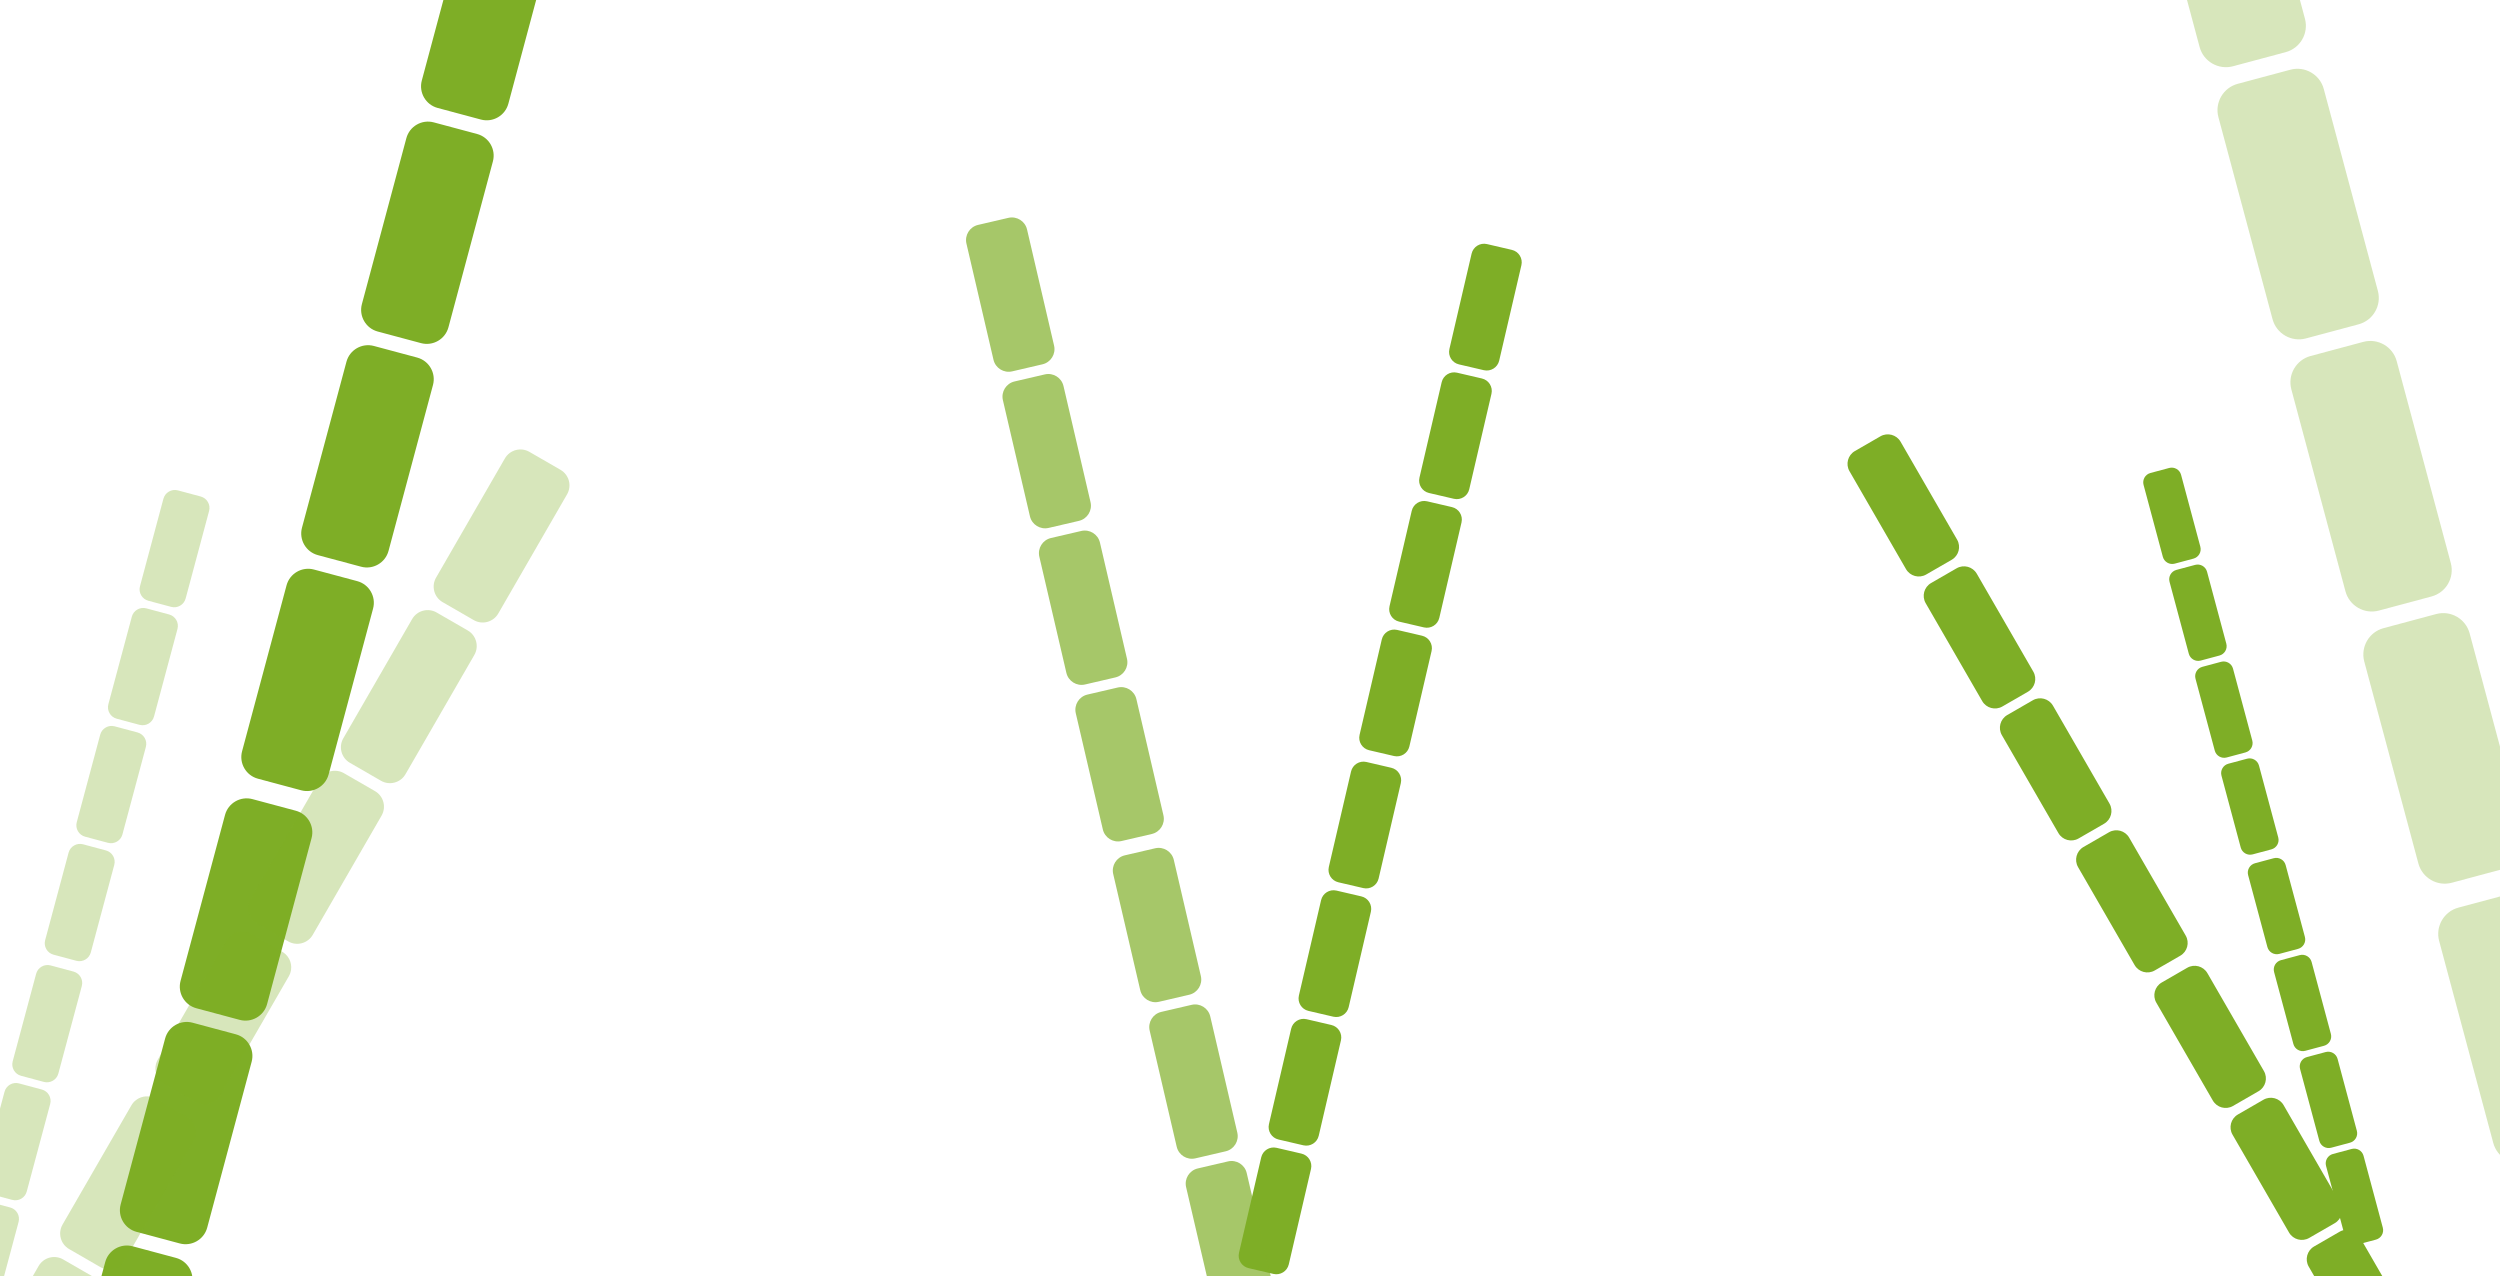 <?xml version="1.0" encoding="UTF-8" standalone="no"?><!DOCTYPE svg PUBLIC "-//W3C//DTD SVG 1.1//EN" "http://www.w3.org/Graphics/SVG/1.1/DTD/svg11.dtd"><svg width="100%" height="100%" viewBox="0 0 7917 4042" version="1.1" xmlns="http://www.w3.org/2000/svg" xmlns:xlink="http://www.w3.org/1999/xlink" xml:space="preserve" xmlns:serif="http://www.serif.com/" style="fill-rule:evenodd;clip-rule:evenodd;stroke-linejoin:round;stroke-miterlimit:2;"><g><g id="GIGA-BAMBUS" serif:id="GIGA BAMBUS"><g id="BAMBUS"><path d="M4817.97,839.889c5.064,-21.754 -8.485,-43.527 -30.239,-48.591l-78.831,-18.353c-21.754,-5.064 -43.527,8.485 -48.591,30.239l-70.351,302.184c-5.064,21.754 8.485,43.527 30.239,48.592l78.831,18.352c21.754,5.065 43.527,-8.485 48.591,-30.239l70.351,-302.184Z" style="fill:#7eae26;"/><path d="M4723.15,1247.18c5.065,-21.753 -8.485,-43.527 -30.239,-48.591l-78.83,-18.352c-21.754,-5.065 -43.527,8.485 -48.592,30.239l-70.351,302.184c-5.064,21.753 8.486,43.527 30.24,48.591l78.83,18.352c21.754,5.065 43.527,-8.485 48.592,-30.239l70.35,-302.184Z" style="fill:#7eae26;"/><path d="M4628.33,1654.47c5.064,-21.754 -8.485,-43.527 -30.239,-48.592l-78.831,-18.352c-21.754,-5.065 -43.527,8.485 -48.591,30.239l-70.351,302.184c-5.065,21.754 8.485,43.527 30.239,48.591l78.83,18.353c21.754,5.064 43.527,-8.485 48.592,-30.239l70.351,-302.184Z" style="fill:#7eae26;"/><path d="M4533.51,2061.76c5.065,-21.754 -8.485,-43.527 -30.239,-48.591l-78.831,-18.353c-21.753,-5.064 -43.527,8.485 -48.591,30.239l-70.351,302.184c-5.064,21.754 8.485,43.527 30.239,48.592l78.831,18.352c21.754,5.065 43.527,-8.485 48.591,-30.239l70.351,-302.184Z" style="fill:#7eae26;"/></g><g id="BAMBUS1" serif:id="BAMBUS"><path d="M4436.14,2479.97c5.064,-21.754 -8.485,-43.527 -30.239,-48.591l-78.831,-18.353c-21.754,-5.064 -43.527,8.485 -48.591,30.239l-70.351,302.184c-5.064,21.754 8.485,43.527 30.239,48.592l78.831,18.352c21.754,5.064 43.527,-8.485 48.591,-30.239l70.351,-302.184Z" style="fill:#7eae26;"/><path d="M4341.32,2887.26c5.065,-21.754 -8.485,-43.527 -30.239,-48.591l-78.83,-18.353c-21.754,-5.064 -43.527,8.486 -48.592,30.24l-70.351,302.183c-5.064,21.754 8.486,43.527 30.24,48.592l78.83,18.352c21.754,5.065 43.527,-8.485 48.592,-30.239l70.35,-302.184Z" style="fill:#7eae26;"/><path d="M4246.5,3294.55c5.064,-21.754 -8.485,-43.527 -30.239,-48.592l-78.831,-18.352c-21.754,-5.065 -43.527,8.485 -48.591,30.239l-70.351,302.184c-5.065,21.754 8.485,43.527 30.239,48.591l78.83,18.353c21.754,5.064 43.527,-8.486 48.592,-30.239l70.351,-302.184Z" style="fill:#7eae26;"/><path d="M4151.68,3701.85c5.065,-21.754 -8.485,-43.527 -30.239,-48.591l-78.831,-18.353c-21.753,-5.064 -43.527,8.485 -48.591,30.239l-70.351,302.184c-5.064,21.754 8.485,43.527 30.239,48.592l78.831,18.352c21.754,5.064 43.527,-8.485 48.591,-30.239l70.351,-302.184Z" style="fill:#7eae26;"/></g></g><g id="BAMBUS2" serif:id="BAMBUS"><path d="M6907.04,1503.7c-4.392,-16.392 -21.267,-26.135 -37.659,-21.742l-59.401,15.916c-16.392,4.392 -26.134,21.266 -21.742,37.659l61.013,227.702c4.392,16.392 21.267,26.135 37.659,21.743l59.4,-15.917c16.392,-4.392 26.135,-21.266 21.743,-37.658l-61.013,-227.703Z" style="fill:#7eae26;"/><path d="M6989.28,1810.6c-4.392,-16.392 -21.266,-26.135 -37.658,-21.743l-59.401,15.917c-16.392,4.392 -26.134,21.266 -21.742,37.658l61.013,227.703c4.392,16.392 21.266,26.135 37.658,21.742l59.401,-15.916c16.392,-4.392 26.134,-21.266 21.742,-37.658l-61.013,-227.703Z" style="fill:#7eae26;"/><path d="M7071.51,2117.51c-4.392,-16.393 -21.266,-26.135 -37.658,-21.743l-59.401,15.917c-16.392,4.392 -26.135,21.266 -21.742,37.658l61.012,227.703c4.393,16.392 21.267,26.135 37.659,21.742l59.401,-15.916c16.392,-4.392 26.134,-21.267 21.742,-37.659l-61.013,-227.702Z" style="fill:#7eae26;"/><path d="M7153.74,2424.41c-4.393,-16.392 -21.267,-26.134 -37.659,-21.742l-59.401,15.917c-16.392,4.392 -26.134,21.266 -21.742,37.658l61.013,227.703c4.392,16.392 21.267,26.134 37.659,21.742l59.4,-15.916c16.392,-4.392 26.135,-21.267 21.743,-37.659l-61.013,-227.703Z" style="fill:#7eae26;"/></g><g id="BAMBUS3" serif:id="BAMBUS"><path d="M6018.72,1398.82c-12.888,-22.323 -41.474,-29.983 -63.797,-17.095l-80.892,46.703c-22.323,12.888 -29.983,41.475 -17.095,63.798l179.029,310.086c12.888,22.323 41.474,29.983 63.797,17.095l80.892,-46.703c22.323,-12.888 29.983,-41.475 17.095,-63.798l-179.029,-310.086Z" style="fill:#7eae26;"/><path d="M6260.02,1816.77c-12.888,-22.322 -41.475,-29.982 -63.798,-17.094l-80.892,46.703c-22.323,12.888 -29.983,41.475 -17.095,63.798l179.029,310.086c12.888,22.323 41.475,29.983 63.797,17.095l80.893,-46.704c22.322,-12.888 29.982,-41.474 17.094,-63.797l-179.028,-310.087Z" style="fill:#7eae26;"/><path d="M6501.32,2234.71c-12.888,-22.323 -41.475,-29.983 -63.798,-17.094l-80.892,46.703c-22.323,12.888 -29.982,41.474 -17.094,63.797l179.028,310.087c12.888,22.322 41.475,29.982 63.798,17.094l80.892,-46.703c22.323,-12.888 29.982,-41.475 17.094,-63.798l-179.028,-310.086Z" style="fill:#7eae26;"/><path d="M6742.62,2652.65c-12.888,-22.323 -41.475,-29.983 -63.797,-17.095l-80.893,46.703c-22.322,12.888 -29.982,41.475 -17.094,63.798l179.028,310.086c12.888,22.323 41.475,29.983 63.798,17.095l80.892,-46.703c22.323,-12.888 29.983,-41.475 17.095,-63.798l-179.029,-310.086Z" style="fill:#7eae26;"/></g><g id="BAMBUS4" serif:id="BAMBUS"><path d="M1750.62,-196.898c10.133,-37.817 -12.343,-76.747 -50.161,-86.88l-137.039,-36.72c-37.817,-10.133 -76.747,12.343 -86.88,50.16l-140.759,525.32c-10.133,37.817 12.343,76.746 50.16,86.879l137.04,36.72c37.817,10.133 76.747,-12.343 86.88,-50.16l140.759,-525.319Z" style="fill:#7eae26;"/><path d="M1560.9,511.141c10.133,-37.817 -12.343,-76.747 -50.16,-86.88l-137.04,-36.72c-37.817,-10.133 -76.746,12.343 -86.88,50.16l-140.758,525.32c-10.133,37.817 12.343,76.746 50.16,86.879l137.039,36.72c37.818,10.133 76.747,-12.343 86.88,-50.16l140.759,-525.319Z" style="fill:#7eae26;"/><path d="M1371.18,1219.18c10.133,-37.818 -12.343,-76.747 -50.16,-86.88l-137.04,-36.72c-37.817,-10.133 -76.747,12.343 -86.88,50.16l-140.759,525.319c-10.133,37.818 12.343,76.747 50.16,86.88l137.04,36.72c37.817,10.133 76.747,-12.343 86.88,-50.16l140.759,-525.319Z" style="fill:#7eae26;"/><path d="M1181.46,1927.22c10.133,-37.818 -12.343,-76.747 -50.16,-86.88l-137.04,-36.72c-37.817,-10.133 -76.746,12.343 -86.879,50.16l-140.759,525.319c-10.133,37.818 12.343,76.747 50.16,86.88l137.04,36.72c37.817,10.133 76.746,-12.343 86.879,-50.16l140.759,-525.319Z" style="fill:#7eae26;"/></g><g id="BAMBUS5" serif:id="BAMBUS"><path d="M7238.18,2739.54c-4.392,-16.392 -21.266,-26.134 -37.658,-21.742l-59.401,15.916c-16.392,4.393 -26.134,21.267 -21.742,37.659l61.013,227.703c4.392,16.392 21.266,26.134 37.658,21.742l59.401,-15.916c16.392,-4.393 26.135,-21.267 21.742,-37.659l-61.013,-227.703Z" style="fill:#7eae26;"/><path d="M7320.42,3046.44c-4.392,-16.392 -21.266,-26.134 -37.658,-21.742l-59.401,15.916c-16.392,4.393 -26.135,21.267 -21.742,37.659l61.012,227.703c4.393,16.392 21.267,26.134 37.659,21.742l59.401,-15.916c16.392,-4.393 26.134,-21.267 21.742,-37.659l-61.013,-227.703Z" style="fill:#7eae26;"/><path d="M7402.65,3353.35c-4.392,-16.392 -21.267,-26.134 -37.659,-21.742l-59.401,15.916c-16.392,4.392 -26.134,21.267 -21.742,37.659l61.013,227.703c4.392,16.392 21.267,26.134 37.659,21.742l59.4,-15.917c16.392,-4.392 26.135,-21.266 21.743,-37.658l-61.013,-227.703Z" style="fill:#7eae26;"/><path d="M7484.89,3660.25c-4.392,-16.392 -21.266,-26.135 -37.658,-21.742l-59.401,15.916c-16.392,4.392 -26.134,21.267 -21.742,37.659l61.013,227.702c4.392,16.393 21.266,26.135 37.658,21.743l59.401,-15.917c16.392,-4.392 26.134,-21.266 21.742,-37.658l-61.013,-227.703Z" style="fill:#7eae26;"/></g><g id="BAMBUS6" serif:id="BAMBUS"><path d="M6990.39,3081.8c-12.888,-22.323 -41.475,-29.982 -63.798,-17.094l-80.892,46.703c-22.323,12.888 -29.982,41.475 -17.094,63.797l179.028,310.087c12.888,22.323 41.475,29.982 63.798,17.094l80.892,-46.703c22.323,-12.888 29.982,-41.475 17.094,-63.797l-179.028,-310.087Z" style="fill:#7eae26;"/><path d="M7231.69,3499.74c-12.888,-22.323 -41.475,-29.983 -63.797,-17.095l-80.893,46.703c-22.322,12.888 -29.982,41.475 -17.094,63.798l179.028,310.086c12.888,22.323 41.475,29.983 63.798,17.095l80.892,-46.703c22.323,-12.888 29.983,-41.475 17.095,-63.798l-179.029,-310.086Z" style="fill:#7eae26;"/><path d="M7472.99,3917.68c-12.888,-22.322 -41.474,-29.982 -63.797,-17.094l-80.892,46.703c-22.323,12.888 -29.983,41.475 -17.095,63.798l179.029,310.086c12.888,22.323 41.474,29.983 63.797,17.094l80.892,-46.703c22.323,-12.888 29.983,-41.474 17.095,-63.797l-179.029,-310.087Z" style="fill:#7eae26;"/></g><g id="BAMBUS7" serif:id="BAMBUS"><path d="M986.662,2654.24c10.133,-37.817 -12.343,-76.747 -50.16,-86.88l-137.04,-36.72c-37.817,-10.133 -76.747,12.343 -86.88,50.161l-140.759,525.319c-10.133,37.817 12.343,76.746 50.16,86.88l137.04,36.719c37.817,10.133 76.747,-12.343 86.88,-50.16l140.759,-525.319Z" style="fill:#7eae26;"/><path d="M796.943,3362.27c10.133,-37.817 -12.343,-76.747 -50.16,-86.88l-137.04,-36.72c-37.817,-10.133 -76.746,12.343 -86.879,50.16l-140.759,525.32c-10.133,37.817 12.343,76.746 50.16,86.879l137.04,36.72c37.817,10.133 76.746,-12.343 86.879,-50.16l140.759,-525.319Z" style="fill:#7eae26;"/><path d="M607.225,4070.31c10.133,-37.817 -12.343,-76.747 -50.16,-86.88l-137.04,-36.72c-37.817,-10.133 -76.747,12.343 -86.88,50.16l-140.759,525.32c-10.133,37.817 12.343,76.746 50.16,86.879l137.04,36.72c37.817,10.133 76.747,-12.343 86.88,-50.16l140.759,-525.319Z" style="fill:#7eae26;"/></g></g><g><g id="GIGA-BAMBUS1" serif:id="GIGA BAMBUS"><g id="BAMBUS8" serif:id="BAMBUS"><path d="M3060.52,771.385c-6.165,-26.481 10.329,-52.985 36.81,-59.15l95.959,-22.34c26.481,-6.165 52.985,10.329 59.15,36.81l85.637,367.843c6.165,26.481 -10.329,52.985 -36.81,59.15l-95.959,22.34c-26.481,6.165 -52.985,-10.329 -59.15,-36.809l-85.637,-367.844Z" style="fill:#7eae26;fill-opacity:0.69;"/><path d="M3175.95,1267.17c-6.165,-26.48 10.329,-52.985 36.81,-59.149l95.959,-22.341c26.481,-6.164 52.985,10.329 59.15,36.81l85.636,367.844c6.165,26.48 -10.328,52.985 -36.809,59.149l-95.959,22.341c-26.481,6.164 -52.985,-10.329 -59.15,-36.81l-85.637,-367.844Z" style="fill:#7eae26;fill-opacity:0.69;"/><path d="M3291.37,1762.96c-6.165,-26.481 10.329,-52.985 36.809,-59.15l95.96,-22.34c26.48,-6.165 52.984,10.329 59.149,36.809l85.637,367.844c6.165,26.481 -10.329,52.985 -36.809,59.15l-95.96,22.34c-26.48,6.165 -52.984,-10.329 -59.149,-36.81l-85.637,-367.843Z" style="fill:#7eae26;fill-opacity:0.69;"/><path d="M3406.79,2258.75c-6.164,-26.481 10.329,-52.985 36.81,-59.15l95.959,-22.34c26.481,-6.165 52.985,10.329 59.15,36.81l85.637,367.844c6.165,26.48 -10.329,52.984 -36.81,59.149l-95.959,22.34c-26.481,6.165 -52.985,-10.329 -59.15,-36.809l-85.637,-367.844Z" style="fill:#7eae26;fill-opacity:0.69;"/></g><g id="BAMBUS9" serif:id="BAMBUS"><path d="M3525.31,2767.83c-6.165,-26.481 10.329,-52.985 36.809,-59.15l95.96,-22.34c26.48,-6.165 52.984,10.329 59.149,36.81l85.637,367.844c6.165,26.48 -10.329,52.984 -36.809,59.149l-95.96,22.34c-26.48,6.165 -52.984,-10.329 -59.149,-36.809l-85.637,-367.844Z" style="fill:#7eae26;fill-opacity:0.69;"/><path d="M3640.74,3263.62c-6.165,-26.48 10.328,-52.984 36.809,-59.149l95.959,-22.34c26.481,-6.165 52.985,10.329 59.15,36.809l85.637,367.844c6.165,26.481 -10.329,52.985 -36.81,59.15l-95.959,22.34c-26.481,6.165 -52.985,-10.329 -59.15,-36.81l-85.636,-367.844Z" style="fill:#7eae26;fill-opacity:0.69;"/><path d="M3756.16,3759.41c-6.165,-26.481 10.329,-52.985 36.81,-59.15l95.959,-22.34c26.481,-6.165 52.985,10.329 59.15,36.81l85.637,367.843c6.165,26.481 -10.329,52.985 -36.81,59.15l-95.959,22.34c-26.481,6.165 -52.985,-10.329 -59.15,-36.81l-85.637,-367.843Z" style="fill:#7eae26;fill-opacity:0.69;"/></g></g><g id="BAMBUS10" serif:id="BAMBUS"><path d="M517.526,1579.43c5.347,-19.954 25.888,-31.814 45.842,-26.467l72.307,19.375c19.954,5.346 31.813,25.887 26.467,45.841l-74.27,277.179c-5.347,19.954 -25.888,31.813 -45.841,26.467l-72.308,-19.375c-19.954,-5.347 -31.813,-25.887 -26.467,-45.841l74.27,-277.179Z" style="fill:#7eae26;fill-opacity:0.31;"/><path d="M417.423,1953.02c5.347,-19.954 25.888,-31.813 45.842,-26.467l72.307,19.375c19.954,5.347 31.813,25.888 26.467,45.841l-74.27,277.18c-5.347,19.953 -25.888,31.813 -45.841,26.466l-72.308,-19.375c-19.954,-5.346 -31.813,-25.887 -26.466,-45.841l74.269,-277.179Z" style="fill:#7eae26;fill-opacity:0.31;"/><path d="M317.321,2326.61c5.346,-19.954 25.887,-31.813 45.841,-26.466l72.307,19.374c19.954,5.347 31.813,25.888 26.467,45.842l-74.27,277.179c-5.347,19.954 -25.888,31.813 -45.841,26.466l-72.308,-19.374c-19.954,-5.347 -31.813,-25.888 -26.466,-45.842l74.27,-277.179Z" style="fill:#7eae26;fill-opacity:0.31;"/><path d="M217.218,2700.2c5.346,-19.953 25.887,-31.813 45.841,-26.466l72.307,19.375c19.954,5.346 31.813,25.887 26.467,45.841l-74.27,277.179c-5.347,19.954 -25.888,31.813 -45.841,26.467l-72.308,-19.375c-19.954,-5.347 -31.813,-25.888 -26.466,-45.841l74.27,-277.18Z" style="fill:#7eae26;fill-opacity:0.31;"/></g><g id="BAMBUS11" serif:id="BAMBUS"><path d="M1598.86,1451.77c15.689,-27.173 50.487,-36.497 77.66,-20.809l98.469,56.851c27.173,15.689 36.497,50.487 20.809,77.66l-217.929,377.464c-15.688,27.173 -50.487,36.497 -77.66,20.809l-98.468,-56.851c-27.174,-15.689 -36.498,-50.487 -20.809,-77.66l217.928,-377.464Z" style="fill:#7eae26;fill-opacity:0.31;"/><path d="M1305.13,1960.52c15.689,-27.173 50.487,-36.497 77.66,-20.809l98.469,56.851c27.173,15.689 36.497,50.487 20.809,77.66l-217.929,377.464c-15.688,27.173 -50.486,36.497 -77.66,20.808l-98.468,-56.85c-27.173,-15.689 -36.498,-50.487 -20.809,-77.66l217.928,-377.464Z" style="fill:#7eae26;fill-opacity:0.31;"/><path d="M1011.4,2469.28c15.688,-27.173 50.486,-36.497 77.659,-20.809l98.469,56.851c27.173,15.689 36.497,50.487 20.809,77.66l-217.929,377.464c-15.688,27.173 -50.486,36.497 -77.659,20.808l-98.469,-56.85c-27.173,-15.689 -36.497,-50.487 -20.809,-77.66l217.929,-377.464Z" style="fill:#7eae26;fill-opacity:0.31;"/><path d="M717.671,2978.03c15.688,-27.173 50.486,-36.497 77.66,-20.809l98.468,56.851c27.173,15.689 36.498,50.487 20.809,77.66l-217.928,377.464c-15.689,27.173 -50.487,36.497 -77.66,20.808l-98.469,-56.85c-27.173,-15.689 -36.497,-50.487 -20.809,-77.66l217.929,-377.464Z" style="fill:#7eae26;fill-opacity:0.31;"/></g><g id="BAMBUS12" serif:id="BAMBUS"><path d="M6794.36,-490.68c-12.335,-46.035 15.024,-93.423 61.059,-105.758l166.816,-44.698c46.034,-12.335 93.422,15.025 105.757,61.059l171.344,639.463c12.335,46.034 -15.025,93.422 -61.059,105.757l-166.817,44.699c-46.034,12.334 -93.422,-15.025 -105.757,-61.059l-171.343,-639.463Z" style="fill:#7eae26;fill-opacity:0.31;"/><path d="M7025.3,371.204c-12.335,-46.034 15.025,-93.422 61.059,-105.757l166.816,-44.698c46.035,-12.335 93.423,15.025 105.758,61.059l171.343,639.463c12.335,46.034 -15.025,93.422 -61.059,105.757l-166.816,44.698c-46.034,12.335 -93.423,-15.024 -105.758,-61.059l-171.343,-639.463Z" style="fill:#7eae26;fill-opacity:0.31;"/><path d="M7256.24,1233.09c-12.335,-46.034 15.025,-93.422 61.059,-105.757l166.817,-44.698c46.034,-12.335 93.422,15.024 105.757,61.059l171.344,639.463c12.334,46.034 -15.025,93.422 -61.06,105.757l-166.816,44.698c-46.034,12.335 -93.422,-15.025 -105.757,-61.059l-171.344,-639.463Z" style="fill:#7eae26;fill-opacity:0.31;"/><path d="M7487.18,2094.97c-12.334,-46.034 15.025,-93.423 61.06,-105.757l166.816,-44.699c46.034,-12.334 93.422,15.025 105.757,61.059l171.344,639.463c12.335,46.035 -15.025,93.423 -61.059,105.758l-166.817,44.698c-46.034,12.335 -93.422,-15.025 -105.757,-61.059l-171.344,-639.463Z" style="fill:#7eae26;fill-opacity:0.31;"/></g><g id="BAMBUS13" serif:id="BAMBUS"><path d="M114.432,3083.8c5.346,-19.954 25.887,-31.813 45.841,-26.466l72.307,19.374c19.954,5.347 31.813,25.888 26.467,45.842l-74.27,277.179c-5.347,19.954 -25.888,31.813 -45.841,26.466l-72.308,-19.375c-19.954,-5.346 -31.813,-25.887 -26.466,-45.841l74.27,-277.179Z" style="fill:#7eae26;fill-opacity:0.31;"/><path d="M14.329,3457.39c5.346,-19.953 25.887,-31.813 45.841,-26.466l72.307,19.375c19.954,5.346 31.813,25.887 26.467,45.841l-74.27,277.179c-5.347,19.954 -25.887,31.813 -45.841,26.466l-72.308,-19.374c-19.954,-5.347 -31.813,-25.888 -26.466,-45.841l74.27,-277.18Z" style="fill:#7eae26;fill-opacity:0.31;"/><path d="M-85.774,3830.98c5.346,-19.954 25.887,-31.813 45.841,-26.467l72.307,19.375c19.954,5.347 31.813,25.887 26.467,45.841l-74.27,277.179c-5.347,19.954 -25.887,31.813 -45.841,26.467l-72.308,-19.375c-19.954,-5.347 -31.813,-25.887 -26.466,-45.841l74.27,-277.179Z" style="fill:#7eae26;fill-opacity:0.31;"/></g><g id="BAMBUS14" serif:id="BAMBUS"><path d="M416.068,3500.42c15.689,-27.173 50.487,-36.497 77.66,-20.808l98.469,56.85c27.173,15.689 36.497,50.487 20.809,77.66l-217.929,377.464c-15.689,27.173 -50.487,36.497 -77.66,20.809l-98.469,-56.851c-27.173,-15.689 -36.497,-50.487 -20.808,-77.66l217.928,-377.464Z" style="fill:#7eae26;fill-opacity:0.31;"/><path d="M122.338,4009.18c15.689,-27.173 50.487,-36.497 77.66,-20.809l98.469,56.851c27.173,15.689 36.497,50.487 20.809,77.66l-217.929,377.464c-15.688,27.173 -50.487,36.497 -77.66,20.809l-98.468,-56.851c-27.174,-15.689 -36.498,-50.487 -20.809,-77.66l217.928,-377.464Z" style="fill:#7eae26;fill-opacity:0.31;"/></g><g id="BAMBUS15" serif:id="BAMBUS"><path d="M7724.31,2979.96c-12.335,-46.035 15.024,-93.423 61.059,-105.758l166.816,-44.698c46.034,-12.335 93.423,15.025 105.758,61.059l171.343,639.463c12.335,46.034 -15.025,93.423 -61.059,105.757l-166.816,44.699c-46.035,12.334 -93.423,-15.025 -105.758,-61.059l-171.343,-639.463Z" style="fill:#7eae26;fill-opacity:0.31;"/></g></g></svg>